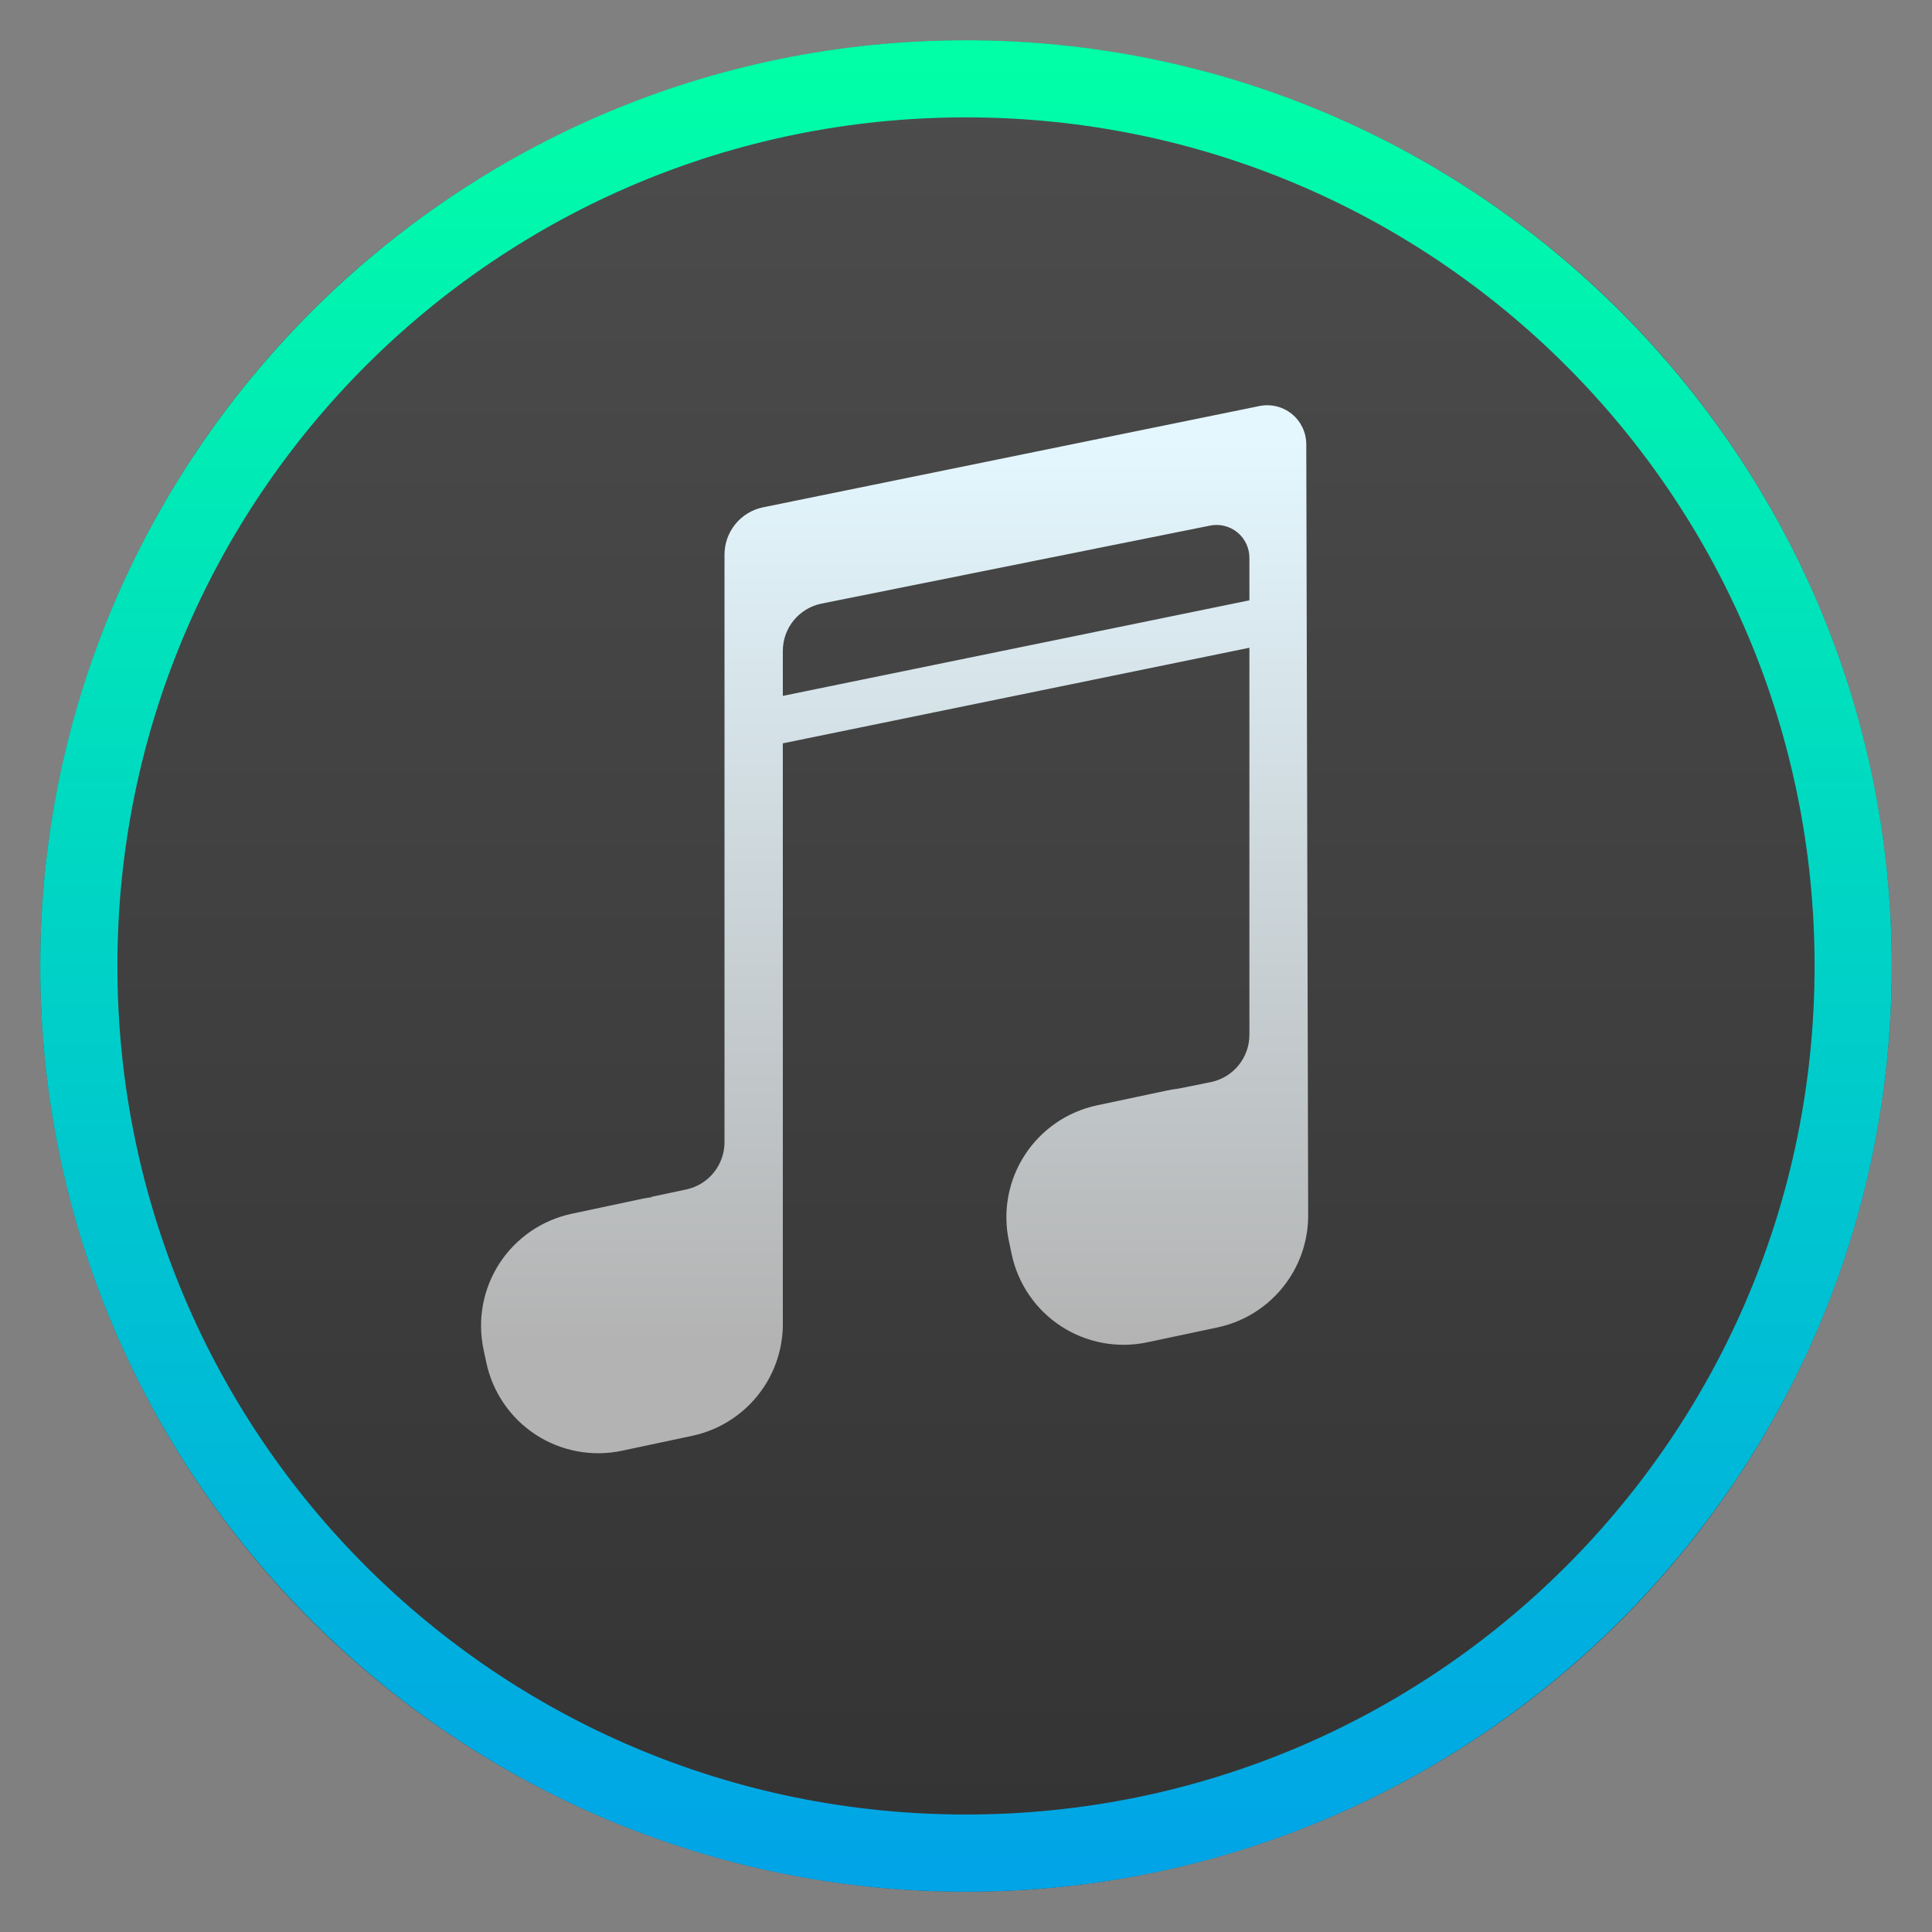 <svg style="clip-rule:evenodd;fill-rule:evenodd;stroke-linejoin:round;stroke-miterlimit:2" version="1.1" viewBox="0 0 48 48" xmlns="http://www.w3.org/2000/svg">
 <rect x="0" y="0" width="48" height="48" fill="#808080" stroke="none"/>
 <ellipse cx="24" cy="24" rx="23" ry="22.998" style="fill:url(#_Linear1)"/>
 <path d="m23.998 1c-12.691 0-22.998 10.309-22.998 23s10.307 23 22.998 23c12.692 0 23.002-10.309 23.002-23s-10.31-23-23.002-23zm0 1.916c11.656 0 21.085 9.429 21.085 21.084s-9.429 21.081-21.085 21.081c-11.655 0-21.081-9.426-21.081-21.081s9.426-21.084 21.081-21.084z" style="fill-rule:nonzero;fill:url(#_Linear2)"/>
 <path d="m19.449 18.468v14.354c0.014 0.57-0.143 1.135-0.458 1.619-0.411 0.632-1.056 1.075-1.792 1.231-0.572 0.122-1.175 0.25-1.746 0.371-0.738 0.157-1.507 0.014-2.139-0.396-0.631-0.411-1.074-1.055-1.231-1.792-0.023-0.11-0.046-0.22-0.07-0.33-0.156-0.737-0.013-1.506 0.397-2.138 0.411-0.631 1.055-1.074 1.792-1.231 0.572-0.121 1.174-0.249 1.746-0.371 0.079-0.016 0.158-0.03 0.237-0.039v-0.011s0.425-0.09 0.864-0.183c0.554-0.118 0.951-0.607 0.951-1.174v-14.598c0-0.57 0.401-1.062 0.959-1.176 2.562-0.523 9.553-1.949 12.331-2.516 0.285-0.058 0.581 0.014 0.807 0.198 0.225 0.184 0.356 0.459 0.357 0.75l0.047 19.125c7e-3 0.559-0.15 1.111-0.459 1.586-0.41 0.632-1.054 1.075-1.792 1.232-0.572 0.121-1.174 0.249-1.746 0.37-0.737 0.157-1.506 0.014-2.138-0.396-0.632-0.411-1.075-1.055-1.231-1.792-0.023-0.11-0.046-0.22-0.07-0.33-0.156-0.736-0.014-1.506 0.397-2.137 0.41-0.632 1.055-1.075 1.792-1.232 0.572-0.121 1.174-0.249 1.746-0.37 0.091-0.02 0.183-0.034 0.274-0.045l0.805-0.162c0.56-0.113 0.962-0.605 0.962-1.176v-9.616l-11.592 2.375zm11.592-3.553v-1.057c0-0.245-0.109-0.476-0.298-0.631s-0.438-0.217-0.678-0.169c-2.19 0.44-7.475 1.5-9.653 1.938-0.56 0.112-0.963 0.604-0.963 1.176v1.117l11.592-2.374z" style="fill:url(#_Linear3)"/>
 <defs>
  <linearGradient id="_Linear1" x2="1" gradientTransform="matrix(2.8167e-15,-45.997,46,2.81651e-15,23.712,46.705)" gradientUnits="userSpaceOnUse">
   <stop style="stop-color:#333" offset="0"/>
   <stop style="stop-color:#4d4d4d" offset="1"/>
  </linearGradient>
  <linearGradient id="_Linear2" x2="1" gradientTransform="matrix(2.79582e-15,-45.656,45.659,2.79563e-15,30.522,46.828)" gradientUnits="userSpaceOnUse">
   <stop style="stop-color:#00a4e7" offset="0"/>
   <stop style="stop-color:#00ffa7" offset="1"/>
  </linearGradient>
  <linearGradient id="_Linear3" x2="1" gradientTransform="matrix(-.073 -22.311 22.311 -.073 673.279 31.153)" gradientUnits="userSpaceOnUse">
   <stop style="stop-color:#b3b3b3" offset="0"/>
   <stop style="stop-color:#e4f7ff" offset="1"/>
  </linearGradient>
 </defs>
</svg>
